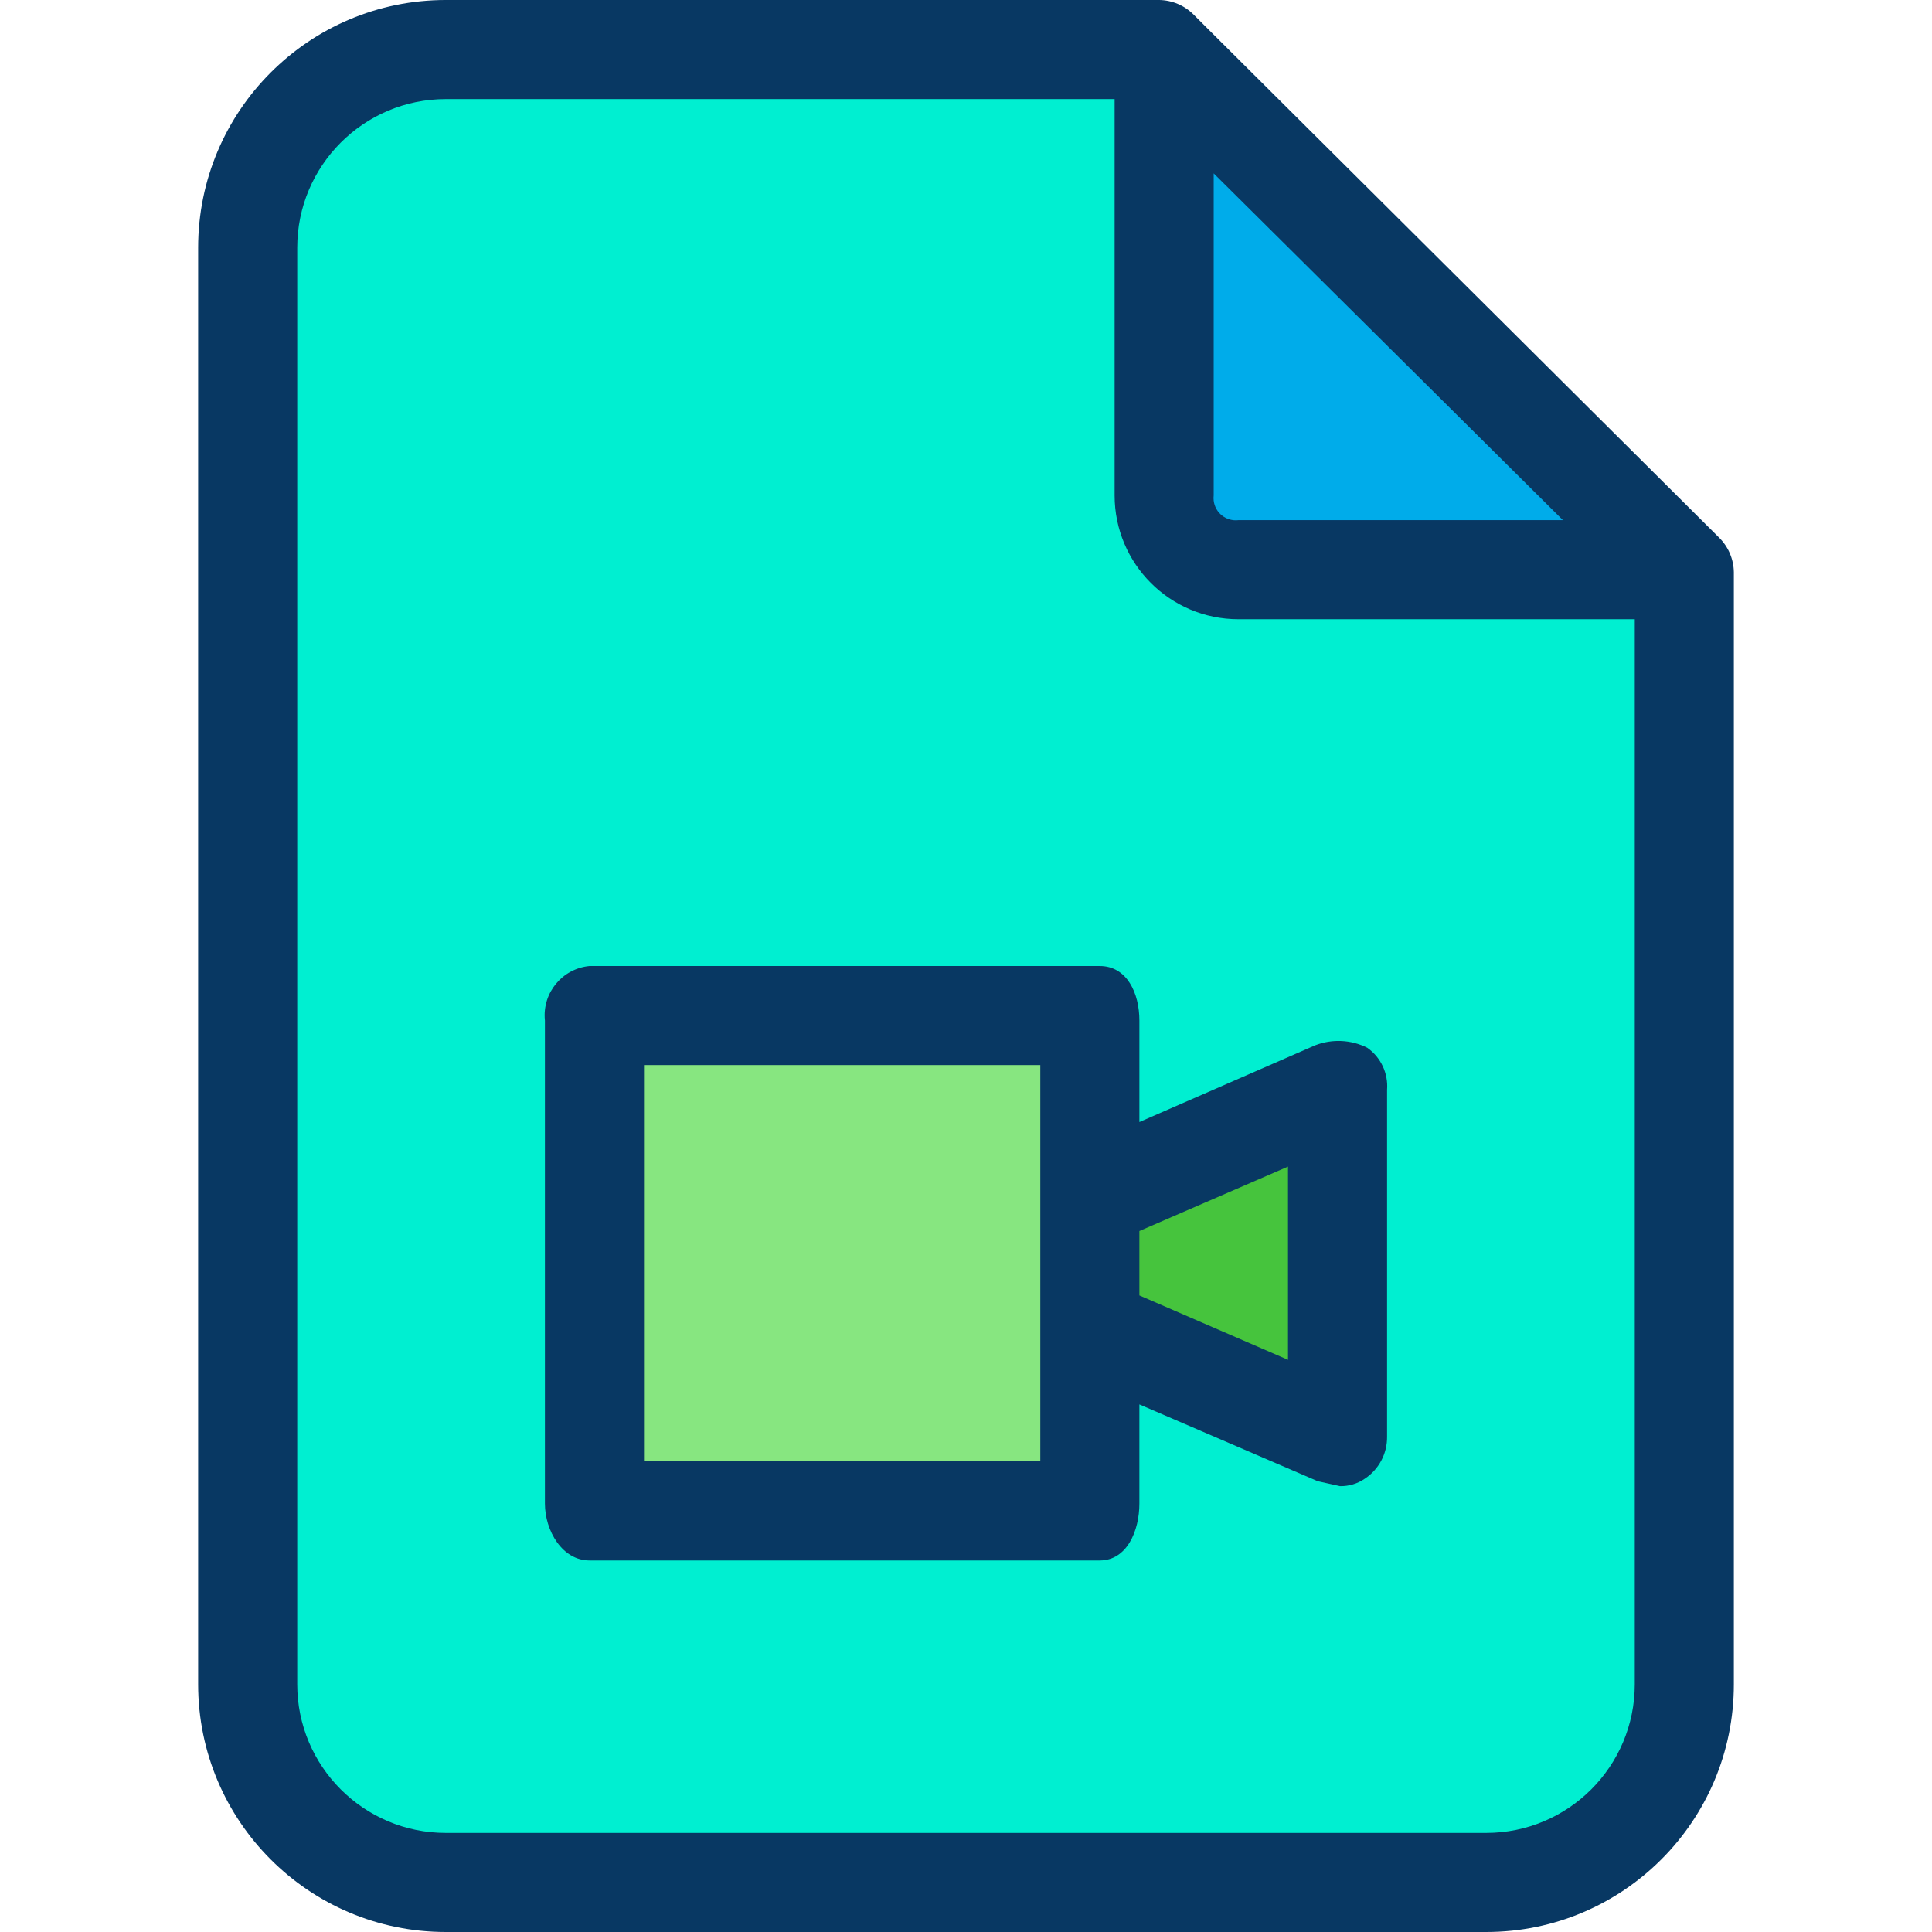 <?xml version="1.0" encoding="iso-8859-1"?>
<!-- Generator: Adobe Illustrator 19.0.0, SVG Export Plug-In . SVG Version: 6.00 Build 0)  -->
<svg version="1.1" id="Capa_1" xmlns="http://www.w3.org/2000/svg" xmlns:xlink="http://www.w3.org/1999/xlink" x="0px" y="0px"
	 viewBox="0 0 407.51 407.51" style="enable-background:new 0 0 407.51 407.51;" xml:space="preserve">
<g>
	<g>
		<polygon style="fill:#46C43D;" points="283.167,229.878 283.167,303.02 231.967,280.033 231.967,252.865 		"/>
		<polygon style="fill:#87E680;" points="231.967,280.033 231.967,317.127 124.343,317.127 124.343,215.249 231.967,215.249 
			231.967,252.865 		"/>
		<path style="fill:#00ACEA;" d="M352.653,118.073l-2.612,2.09h-88.816c-8.363,0.294-15.38-6.247-15.673-14.61
			c-0.012-0.354-0.012-0.709,0-1.064V15.673l2.09-2.09L352.653,118.073z"/>
		<path style="fill:#00EFD1;" d="M355.265,120.686v234.58c0,23.083-18.713,41.796-41.796,41.796H94.041
			c-23.083,0-41.796-18.713-41.796-41.796V52.245c0-23.083,18.713-41.796,41.796-41.796h150.465l3.135,3.135l-2.09,2.09v88.816
			c-0.294,8.363,6.247,15.38,14.61,15.673c0.354,0.012,0.709,0.012,1.064,0h88.816l2.612-2.09L355.265,120.686z M283.167,303.02
			v-73.143l-51.2,22.988v-37.616H124.343v101.878h107.624v-37.094L283.167,303.02z"/>
	</g>
	<g>
		<path style="fill:#083863;" d="M288.392,220.996c-3.421-1.711-7.404-1.901-10.971-0.522l-37.094,16.196v-21.42
			c0-5.747-2.612-11.494-8.359-11.494H124.343c-5.745,0.546-9.96,5.645-9.414,11.39c0.003,0.035,0.007,0.069,0.01,0.104v101.878
			c0,5.747,3.657,12.016,9.404,12.016h107.624c5.747,0,8.359-6.269,8.359-12.016v-20.898l37.616,16.196l4.702,1.045
			c1.863,0.038,3.69-0.51,5.224-1.567c2.982-1.963,4.755-5.312,4.702-8.882v-73.143
			C292.842,226.387,291.254,223.012,288.392,220.996z M219.429,308.245h-83.592v-83.592h83.592V308.245z M271.673,286.824
			l-31.347-13.584v-13.584l31.347-13.584V286.824z"/>
		<path style="fill:#083863;" d="M362.58,113.371L254.955,6.269l-3.135-3.135c-1.929-1.969-4.558-3.095-7.314-3.135H94.041
			C65.187,0,41.796,23.391,41.796,52.245l0,0v303.02c0,28.854,23.391,52.245,52.245,52.245h219.429
			c28.854,0,52.245-23.391,52.245-52.245v-234.58C365.675,117.93,364.548,115.301,362.58,113.371z M256,36.571l73.665,73.143
			h-68.441c-2.579,0.307-4.918-1.535-5.224-4.114c-0.044-0.369-0.044-0.742,0-1.111V36.571z M313.469,386.612H94.041
			c-17.312,0-31.347-14.035-31.347-31.347V52.245c0-17.312,14.035-31.347,31.347-31.347h141.061v83.592
			c0,14.427,11.695,26.122,26.122,26.122h83.592v224.653C344.816,372.578,330.782,386.612,313.469,386.612z"/>
	</g>
</g>
<g>
</g>
<g>
</g>
<g>
</g>
<g>
</g>
<g>
</g>
<g>
</g>
<g>
</g>
<g>
</g>
<g>
</g>
<g>
</g>
<g>
</g>
<g>
</g>
<g>
</g>
<g>
</g>
<g>
</g>
</svg>
